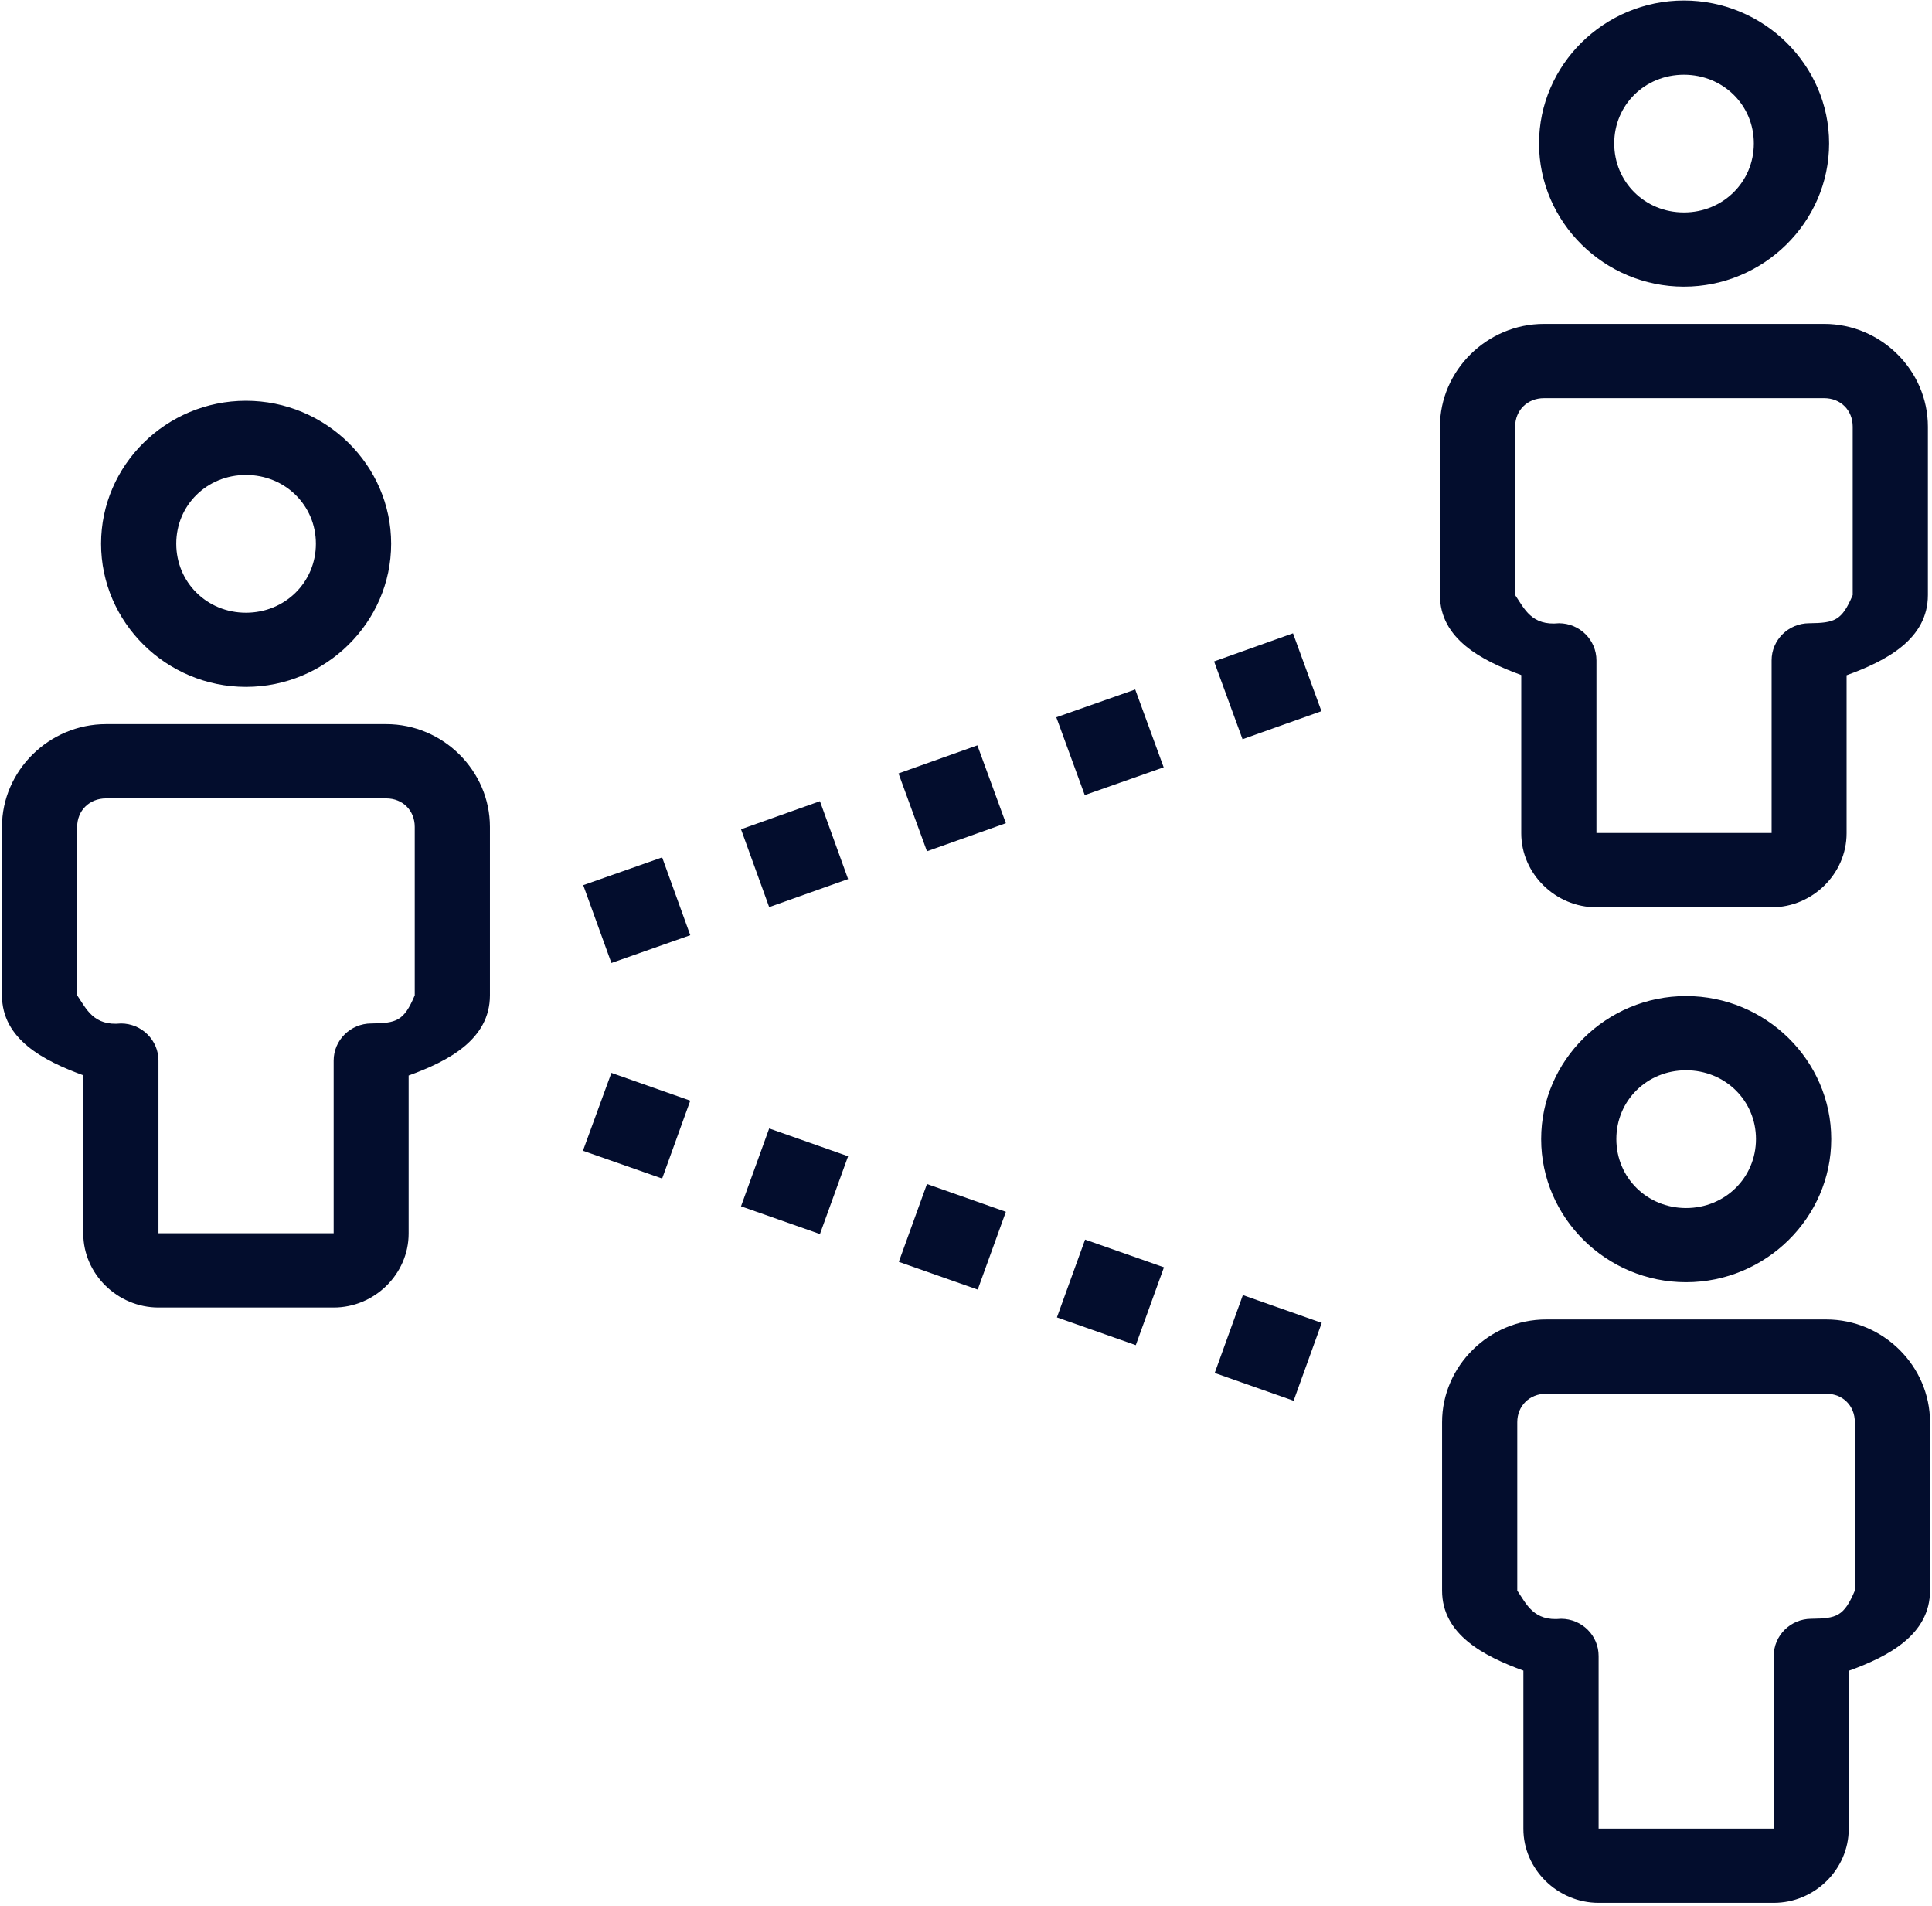 <svg width="147" height="145" viewBox="0 0 147 145" fill="none" xmlns="http://www.w3.org/2000/svg">
<path d="M128.125 0.037C122.061 0.037 117.1 4.931 117.1 10.913C117.1 16.895 122.061 21.808 128.125 21.808C134.188 21.808 139.172 16.895 139.172 10.913C139.172 4.931 134.188 0.037 128.125 0.037ZM128.125 5.684C131.096 5.684 133.444 7.981 133.444 10.913C133.444 13.844 131.096 16.161 128.125 16.161C125.153 16.161 122.821 13.844 122.821 10.913C122.821 7.981 125.153 5.684 128.125 5.684ZM117.479 24.64C113.144 24.64 109.561 28.182 109.561 32.458V45.268C109.561 48.608 112.726 50.251 115.747 51.355V63.393C115.747 66.469 118.35 69.024 121.468 69.024H134.797C137.915 69.024 140.502 66.469 140.502 63.393V51.37C143.536 50.274 146.688 48.615 146.688 45.268V32.458C146.688 28.185 143.127 24.64 138.793 24.64H117.479ZM117.479 30.29H138.793C140.055 30.29 140.967 31.209 140.967 32.458V45.268C140.138 47.236 139.579 47.389 137.653 47.413C136.072 47.419 134.791 48.687 134.797 50.246V63.371H121.468V50.246C121.473 48.687 120.199 47.419 118.618 47.413C116.532 47.625 115.985 46.303 115.282 45.268V32.458C115.282 31.212 116.217 30.29 117.479 30.29ZM18.714 30.488C12.65 30.488 7.689 35.382 7.689 41.364C7.689 47.346 12.65 52.256 18.714 52.256C24.778 52.256 29.761 47.346 29.761 41.364C29.761 35.382 24.778 30.488 18.714 30.488ZM18.714 36.132C21.685 36.132 24.034 38.433 24.034 41.364C24.034 44.296 21.685 46.612 18.714 46.612C15.743 46.612 13.41 44.296 13.41 41.364C13.41 38.433 15.743 36.132 18.714 36.132ZM98.38 48.179L92.376 50.318L94.541 56.238L100.545 54.103L98.38 48.179ZM86.375 52.454L80.371 54.568L82.535 60.488L88.54 58.374L86.375 52.454ZM8.068 55.089C3.734 55.089 0.15 58.63 0.15 62.906V75.72C0.15 79.059 3.315 80.7 6.336 81.803V93.844C6.336 96.92 8.939 99.472 12.057 99.472H25.387C28.505 99.472 31.092 96.92 31.092 93.844V81.822C34.126 80.725 37.278 79.067 37.278 75.72V62.906C37.278 58.634 33.717 55.089 29.382 55.089H8.068ZM74.366 56.703L68.365 58.839L70.53 64.762L76.534 62.626L74.366 56.703ZM8.068 60.739H29.382C30.644 60.739 31.557 61.658 31.557 62.906V75.72C30.728 77.688 30.169 77.837 28.242 77.862C26.662 77.867 25.381 79.138 25.387 80.698V93.822H12.057V80.698C12.063 79.138 10.788 77.867 9.208 77.862C7.122 78.073 6.574 76.754 5.871 75.72V62.906C5.871 61.661 6.806 60.739 8.068 60.739ZM62.386 60.952L56.382 63.088L58.525 69.011L64.529 66.876L62.386 60.952ZM50.381 65.227L44.377 67.34L46.52 73.26L52.521 71.147L50.381 65.227ZM128.287 75.776C122.223 75.776 117.262 80.673 117.262 86.655C117.262 92.637 122.223 97.547 128.287 97.547C134.351 97.547 139.334 92.637 139.334 86.655C139.334 80.673 134.351 75.776 128.287 75.776ZM128.287 81.423C131.258 81.423 133.607 83.724 133.607 86.655C133.607 89.587 131.258 91.903 128.287 91.903C125.316 91.903 122.983 89.587 122.983 86.655C122.983 83.724 125.316 81.423 128.287 81.423ZM46.52 81.621L44.355 87.544L50.381 89.658L52.521 83.734L46.52 81.621ZM58.525 85.848L56.382 91.771L62.386 93.882L64.529 87.962L58.525 85.848ZM70.53 90.075L68.388 95.996L74.392 98.109L76.534 92.189L70.53 90.075ZM82.561 94.303L80.418 100.223L86.419 102.336L88.562 96.413L82.561 94.303ZM94.566 98.527L92.424 104.45L98.428 106.564L100.567 100.64L94.566 98.527ZM117.641 100.38C113.307 100.38 109.723 103.921 109.723 108.197V121.007C109.723 124.347 112.888 125.991 115.909 127.094V139.135C115.909 142.211 118.515 144.763 121.633 144.763H134.96C138.078 144.763 140.665 142.211 140.665 139.135V127.11C143.699 126.013 146.85 124.354 146.85 121.007V108.197C146.85 103.925 143.289 100.38 138.955 100.38H117.641ZM117.641 106.03H138.955C140.217 106.03 141.13 106.949 141.13 108.197V121.007C140.301 122.975 139.742 123.129 137.815 123.152C136.235 123.158 134.954 124.426 134.96 125.985V139.113H121.633V125.985C121.639 124.426 120.361 123.158 118.781 123.152C116.695 123.364 116.147 122.042 115.444 121.007V108.197C115.444 106.952 116.379 106.03 117.641 106.03Z" fill="#030D2D"/>
</svg>
